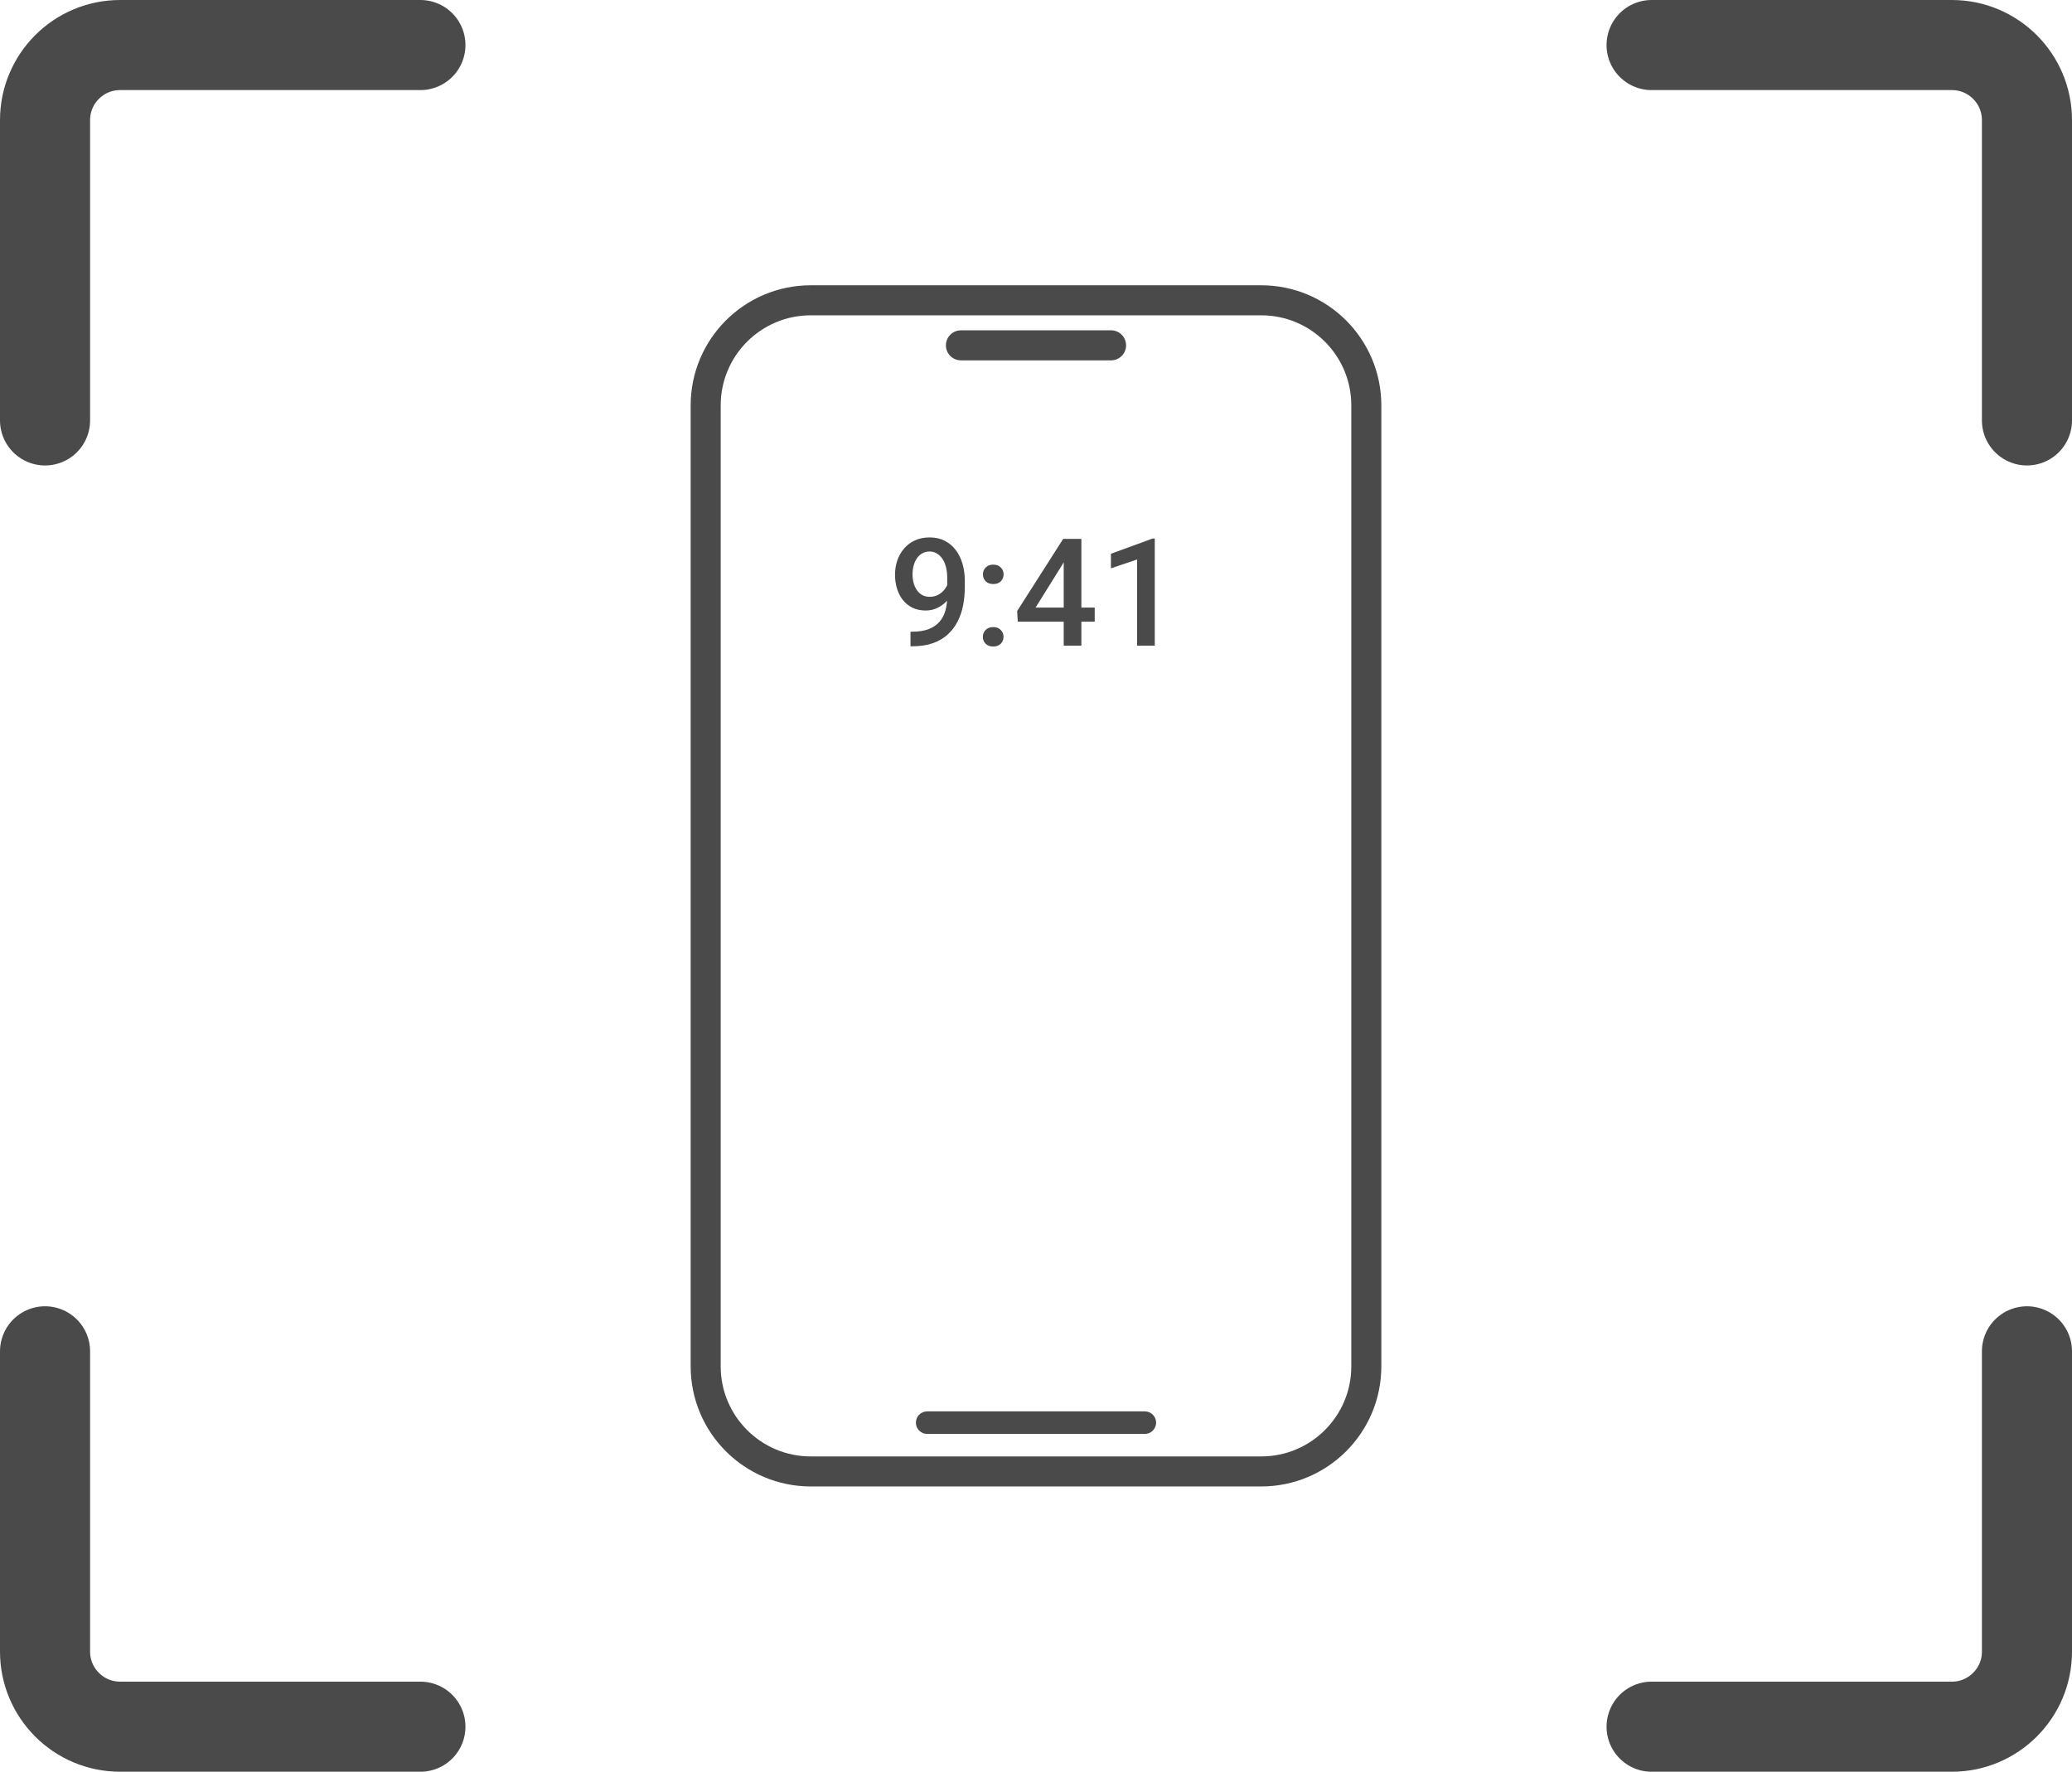 <svg width="138" height="118" viewBox="0 0 138 118" fill="none" xmlns="http://www.w3.org/2000/svg">
<g clip-path="url(#clip0_1383_728)">
<path d="M110 3H130C132.761 3 135 5.239 135 8V28" stroke="#4A4A4A" stroke-width="6" stroke-linecap="round"/>
<path d="M3 28V8C3 5.239 5.239 3 8 3H28" stroke="#4A4A4A" stroke-width="6" stroke-linecap="round"/>
<path d="M28 115H8C5.239 115 3 112.761 3 110V90" stroke="#4A4A4A" stroke-width="6" stroke-linecap="round"/>
<path d="M135 90V110C135 112.761 132.761 115 130 115H110" stroke="#4A4A4A" stroke-width="6" stroke-linecap="round"/>
<path d="M84 20H54C50.134 20 47 23.134 47 27V91C47 94.866 50.134 98 54 98H84C87.866 98 91 94.866 91 91V27C91 23.134 87.866 20 84 20Z" stroke="#4A4A4A" stroke-width="2"/>
<path d="M74 22H64C63.448 22 63 22.448 63 23C63 23.552 63.448 24 64 24H74C74.552 24 75 23.552 75 23C75 22.448 74.552 22 74 22Z" fill="#4A4A4A"/>
<path d="M76.25 94H61.75C61.336 94 61 94.336 61 94.75C61 95.164 61.336 95.5 61.75 95.5H76.25C76.664 95.5 77 95.164 77 94.75C77 94.336 76.664 94 76.25 94Z" fill="#4A4A4A"/>
<path d="M60.641 42.072H60.738C61.188 42.072 61.562 42.014 61.861 41.897C62.164 41.776 62.405 41.61 62.584 41.398C62.763 41.187 62.892 40.938 62.97 40.651C63.048 40.365 63.087 40.054 63.087 39.719V38.493C63.087 38.203 63.056 37.95 62.994 37.731C62.935 37.51 62.851 37.326 62.74 37.18C62.633 37.03 62.508 36.918 62.364 36.843C62.224 36.768 62.073 36.73 61.91 36.73C61.731 36.73 61.57 36.771 61.427 36.852C61.287 36.931 61.168 37.04 61.07 37.18C60.976 37.316 60.903 37.477 60.851 37.663C60.802 37.845 60.777 38.041 60.777 38.249C60.777 38.444 60.8 38.633 60.846 38.815C60.895 38.995 60.966 39.154 61.06 39.294C61.155 39.434 61.274 39.545 61.417 39.626C61.56 39.707 61.728 39.748 61.92 39.748C62.102 39.748 62.27 39.714 62.423 39.645C62.576 39.574 62.709 39.478 62.823 39.357C62.937 39.237 63.027 39.102 63.092 38.952C63.157 38.802 63.193 38.649 63.199 38.493L63.648 38.63C63.648 38.877 63.596 39.121 63.492 39.362C63.391 39.6 63.25 39.818 63.067 40.017C62.888 40.212 62.678 40.368 62.438 40.485C62.2 40.602 61.941 40.661 61.661 40.661C61.323 40.661 61.023 40.598 60.763 40.471C60.505 40.34 60.291 40.165 60.118 39.943C59.949 39.722 59.822 39.468 59.737 39.182C59.653 38.895 59.61 38.594 59.61 38.278C59.61 37.937 59.662 37.616 59.767 37.316C59.871 37.017 60.022 36.753 60.221 36.525C60.419 36.294 60.66 36.115 60.943 35.988C61.23 35.858 61.554 35.793 61.915 35.793C62.299 35.793 62.636 35.868 62.926 36.018C63.215 36.167 63.46 36.374 63.658 36.638C63.857 36.901 64.007 37.207 64.107 37.556C64.208 37.904 64.259 38.278 64.259 38.679V39.094C64.259 39.514 64.221 39.919 64.147 40.31C64.072 40.697 63.95 41.057 63.78 41.389C63.614 41.717 63.395 42.007 63.121 42.258C62.851 42.505 62.519 42.699 62.125 42.839C61.734 42.976 61.275 43.044 60.748 43.044H60.641V42.072ZM65.46 42.414C65.46 42.232 65.522 42.079 65.645 41.955C65.769 41.828 65.937 41.765 66.148 41.765C66.363 41.765 66.531 41.828 66.651 41.955C66.775 42.079 66.837 42.232 66.837 42.414C66.837 42.596 66.775 42.749 66.651 42.873C66.531 42.997 66.363 43.059 66.148 43.059C65.937 43.059 65.769 42.997 65.645 42.873C65.522 42.749 65.46 42.596 65.46 42.414ZM65.465 38.254C65.465 38.072 65.527 37.919 65.65 37.795C65.774 37.668 65.942 37.605 66.153 37.605C66.368 37.605 66.536 37.668 66.656 37.795C66.78 37.919 66.842 38.072 66.842 38.254C66.842 38.436 66.78 38.589 66.656 38.713C66.536 38.837 66.368 38.898 66.153 38.898C65.942 38.898 65.774 38.837 65.65 38.713C65.527 38.589 65.465 38.436 65.465 38.254ZM72.911 40.466V41.403H67.784L67.745 40.695L70.811 35.891H71.754L70.733 37.639L68.971 40.466H72.911ZM72.022 35.891V43H70.846V35.891H72.022ZM76.91 35.866V43H75.733V37.263L73.99 37.853V36.882L76.769 35.866H76.91Z" fill="#4A4A4A"/>
</g>
<defs>
<clipPath id="clip0_1383_728">
<rect width="138" height="118" fill="white"/>
</clipPath>
</defs>
</svg>
